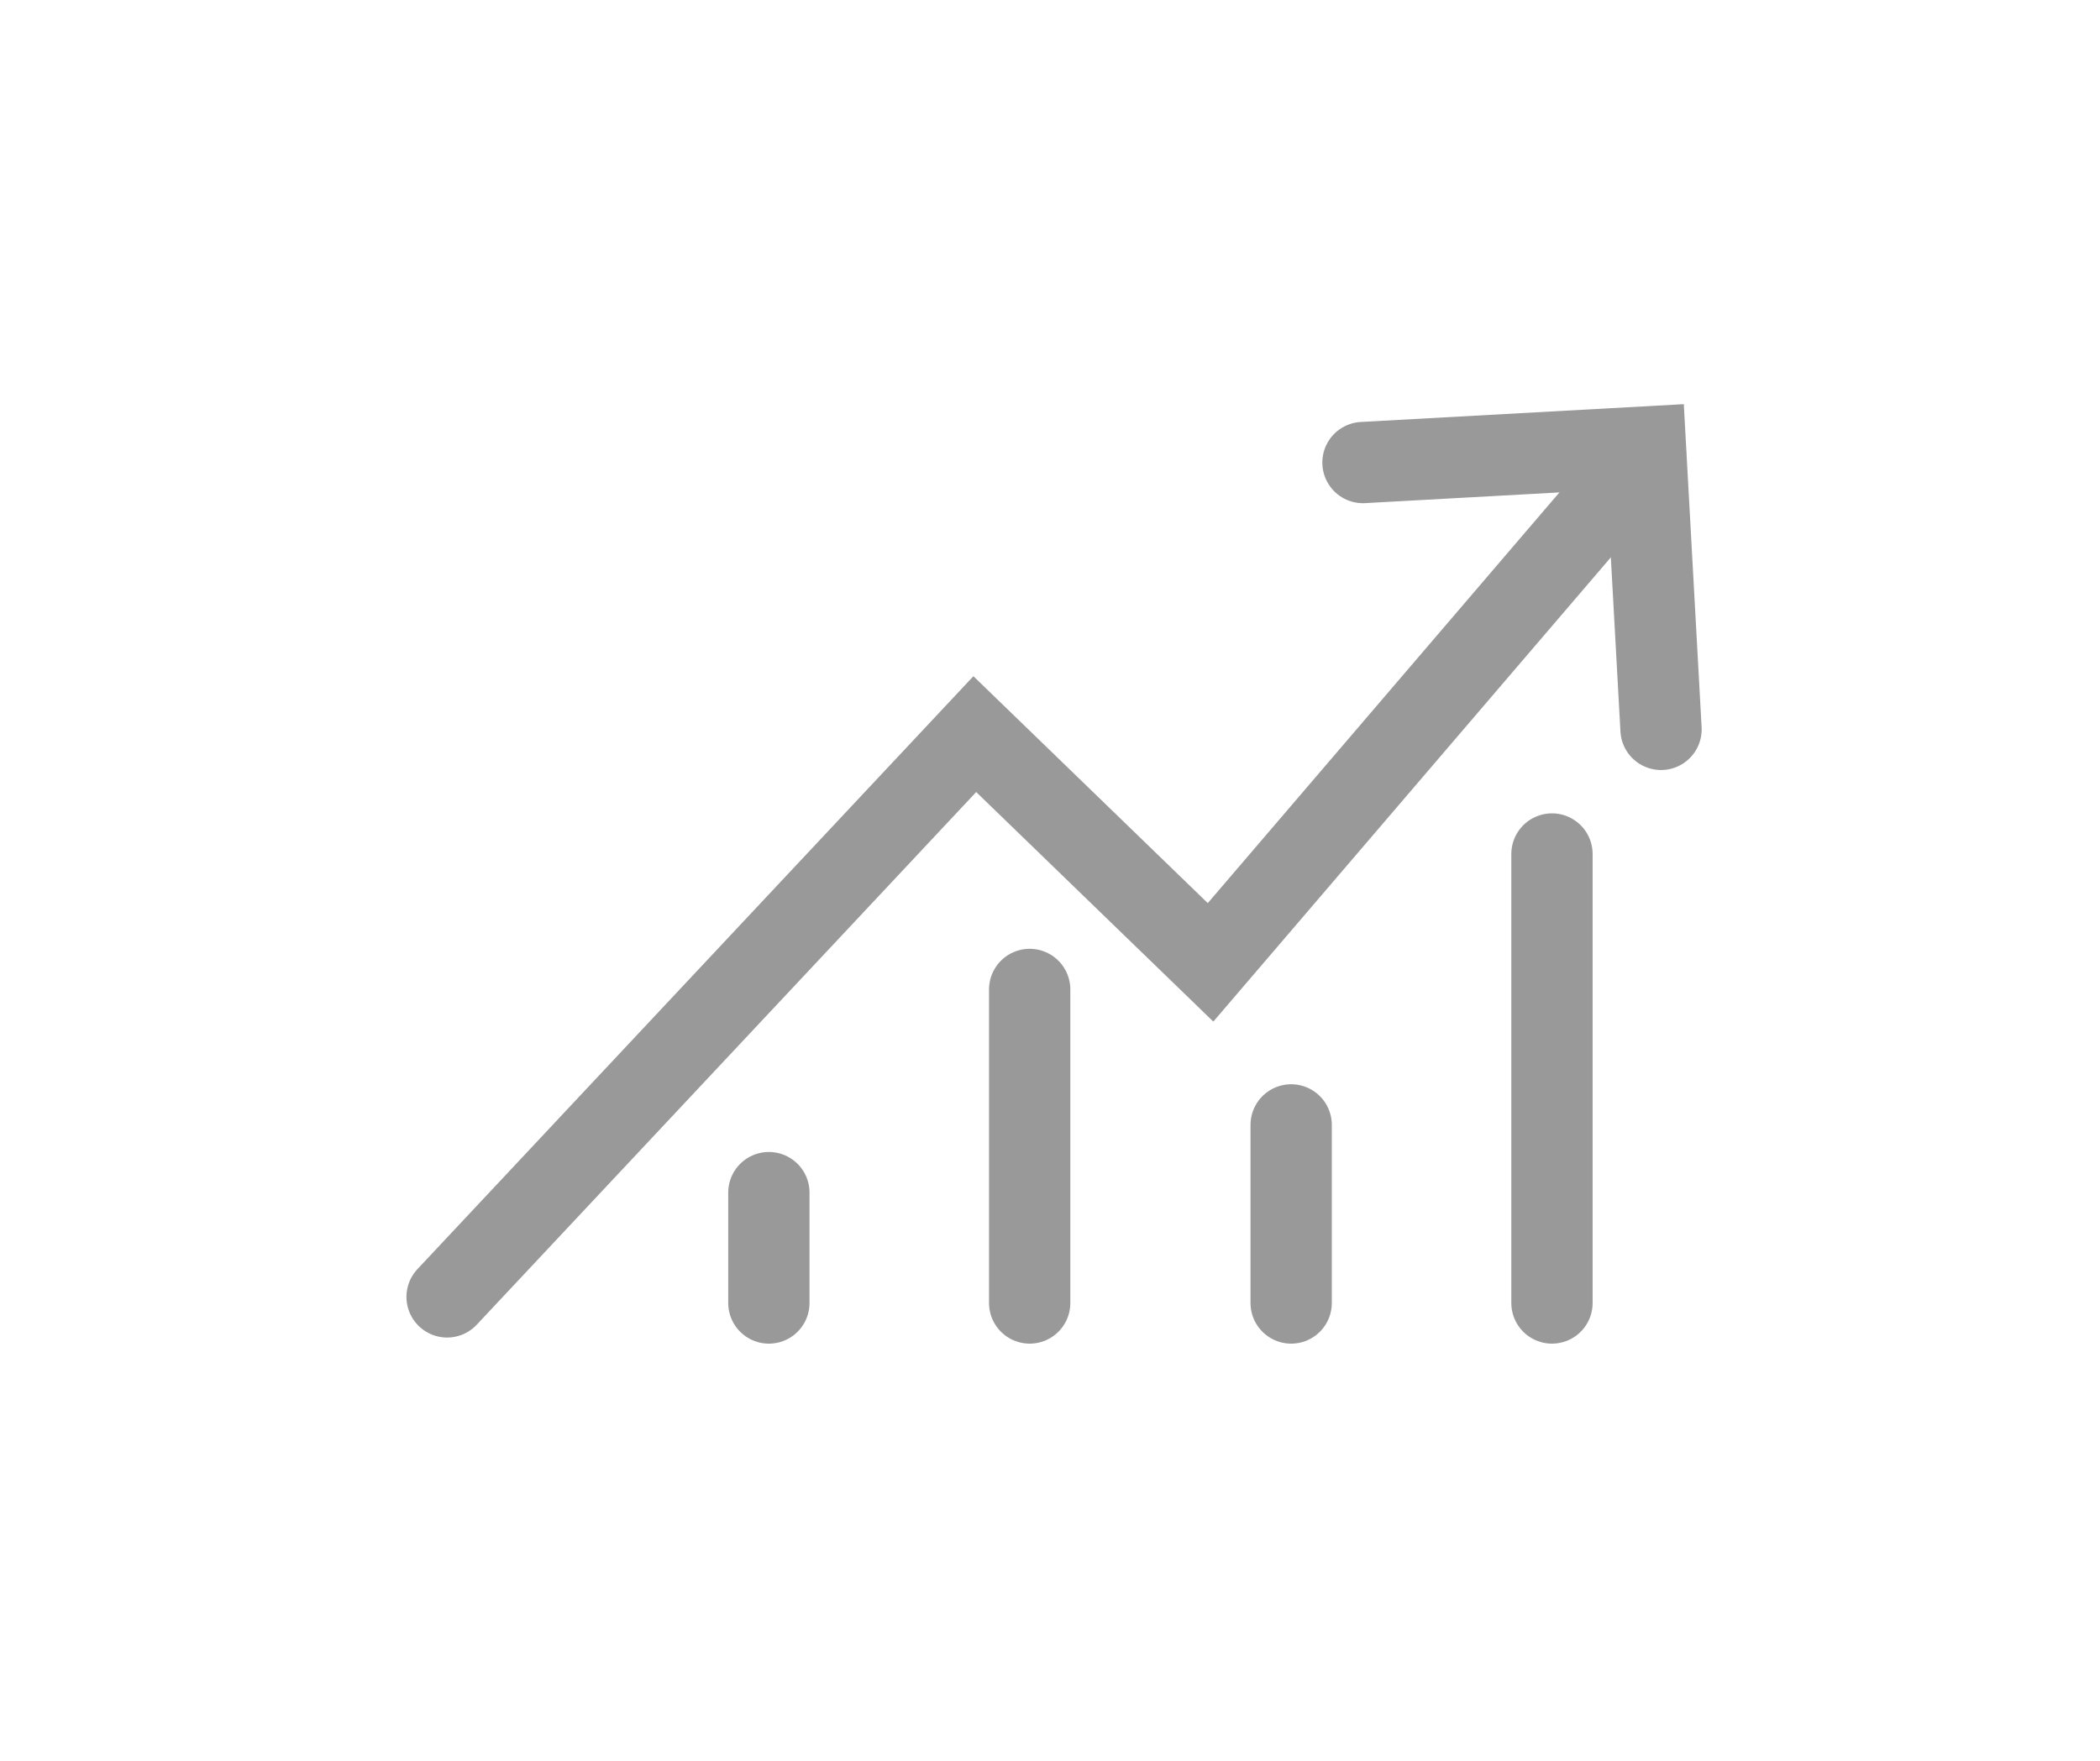 <svg version="1.2" baseProfile="tiny-ps" xmlns="http://www.w3.org/2000/svg" viewBox="0 0 31 26" width="31" height="26">
	<title>hotel dashboard</title>
	<style>
		tspan { white-space:pre }
		.shp0 { fill: none;stroke: #999999;stroke-linecap:round;stroke-width: 1.2 } 
	</style>
	<g id="hotel dashboard">
		<g id="Group 1">
			<g id="Left">
				<g id="Analysis">
					<g id="Group 1698">
						<path id="Vector" class="shp0" d="M6.6 19.15L14.39 10.84L17.87 14.21L24.29 6.71" />
						<path id="Vector" class="shp0" d="M20.12 6.83L24.29 6.6L24.52 10.77" />
						<path id="Vector" class="shp0" d="M11.35 19.24L11.35 17.61" />
						<path id="Vector" class="shp0" d="M15.2 19.24L15.2 14.61" />
						<path id="Vector" class="shp0" d="M19.06 19.24L19.06 16.61" />
						<path id="Vector" class="shp0" d="M22.91 19.24L22.91 12.61" />
					</g>
				</g>
			</g>
		</g>
	</g>
</svg>